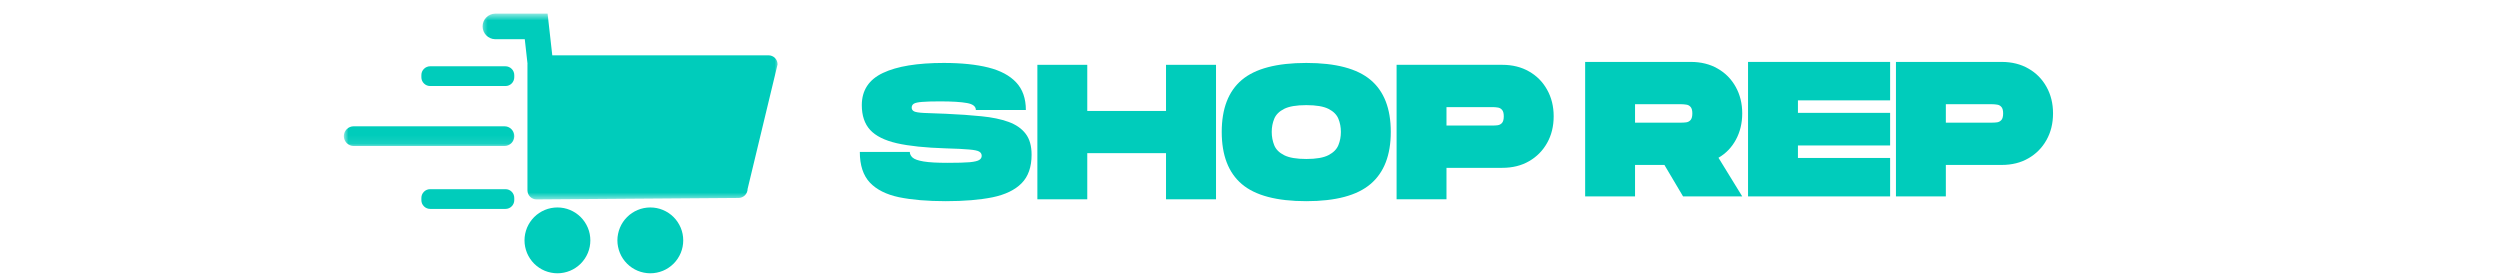 <svg width="305" height="34" viewBox="0 0 305 34" fill="none" xmlns="http://www.w3.org/2000/svg">
<path d="M115.383 24.543C113.146 24.543 111.243 24.381 109.677 24.06C108.117 23.729 106.932 23.132 106.118 22.268C105.305 21.397 104.898 20.152 104.898 18.532H110.998C110.998 18.795 111.113 19.027 111.342 19.231C111.577 19.434 112.028 19.593 112.689 19.701C113.356 19.812 114.331 19.866 115.612 19.866C116.813 19.866 117.712 19.841 118.306 19.79C118.897 19.733 119.287 19.637 119.475 19.51C119.669 19.383 119.767 19.218 119.767 19.015C119.767 18.786 119.666 18.614 119.462 18.494C119.265 18.376 118.855 18.29 118.229 18.239C117.61 18.182 116.66 18.134 115.383 18.099C112.908 18.023 110.922 17.817 109.423 17.477C107.923 17.131 106.833 16.587 106.157 15.85C105.477 15.107 105.14 14.096 105.14 12.826C105.14 11.021 105.998 9.712 107.72 8.899C109.438 8.085 111.913 7.679 115.141 7.679C117.283 7.679 119.097 7.866 120.581 8.238C122.061 8.613 123.192 9.216 123.974 10.055C124.762 10.894 125.156 12.019 125.156 13.423H119.056C119.056 12.984 118.693 12.698 117.975 12.571C117.264 12.438 116.161 12.368 114.671 12.368C113.721 12.368 113 12.39 112.511 12.432C112.018 12.467 111.678 12.54 111.494 12.648C111.316 12.759 111.227 12.921 111.227 13.131C111.227 13.334 111.323 13.486 111.519 13.588C111.713 13.683 112.107 13.747 112.701 13.779C113.302 13.804 114.195 13.839 115.383 13.88C117 13.95 118.452 14.052 119.742 14.185C121.038 14.312 122.137 14.541 123.046 14.872C123.951 15.202 124.647 15.685 125.13 16.32C125.613 16.949 125.854 17.801 125.854 18.875C125.854 20.374 125.448 21.537 124.634 22.357C123.821 23.18 122.633 23.752 121.076 24.073C119.526 24.384 117.626 24.543 115.383 24.543Z" fill="#00CCBB"/>
<path d="M126.56 24.314V7.908H132.647V13.537H142.254V7.908H148.354V24.314H142.254V18.684H132.647V24.314H126.56Z" fill="#00CCBB"/>
<path d="M159.37 24.543C155.761 24.543 153.137 23.85 151.503 22.459C149.867 21.07 149.051 18.948 149.051 16.092C149.051 13.245 149.867 11.132 151.503 9.75C153.137 8.371 155.761 7.679 159.37 7.679C162.96 7.679 165.575 8.371 167.211 9.75C168.854 11.132 169.676 13.245 169.676 16.092C169.676 18.932 168.854 21.048 167.211 22.446C165.575 23.844 162.96 24.543 159.37 24.543ZM159.37 19.396C160.571 19.396 161.473 19.24 162.077 18.926C162.677 18.614 163.081 18.208 163.284 17.706C163.487 17.207 163.589 16.67 163.589 16.092C163.589 15.517 163.487 14.983 163.284 14.49C163.081 13.992 162.677 13.588 162.077 13.283C161.473 12.978 160.571 12.826 159.37 12.826C158.166 12.826 157.264 12.978 156.663 13.283C156.059 13.588 155.659 13.992 155.456 14.49C155.252 14.983 155.151 15.517 155.151 16.092C155.151 16.67 155.252 17.21 155.456 17.718C155.659 18.227 156.066 18.633 156.676 18.938C157.286 19.243 158.182 19.396 159.37 19.396Z" fill="#00CCBB"/>
<path d="M170.384 24.314V7.908H183.27C184.522 7.908 185.615 8.181 186.549 8.721C187.489 9.255 188.22 9.998 188.747 10.945C189.281 11.895 189.548 12.975 189.548 14.186C189.548 15.406 189.281 16.492 188.747 17.439C188.22 18.379 187.489 19.123 186.549 19.663C185.615 20.206 184.522 20.476 183.27 20.476H176.471V24.314H170.384ZM176.471 15.317H182.101C182.304 15.317 182.511 15.304 182.724 15.278C182.933 15.247 183.108 15.152 183.245 14.999C183.388 14.84 183.461 14.567 183.461 14.186C183.461 13.814 183.388 13.55 183.245 13.398C183.108 13.239 182.933 13.143 182.724 13.118C182.511 13.086 182.304 13.067 182.101 13.067H176.471V15.317Z" fill="#00CCBB"/>
<path d="M193.388 23.961V7.554H206.274C207.526 7.554 208.619 7.827 209.553 8.368C210.493 8.901 211.224 9.645 211.751 10.591C212.285 11.541 212.552 12.622 212.552 13.832C212.552 15.027 212.291 16.101 211.777 17.047C211.268 17.988 210.56 18.722 209.654 19.246L212.552 23.961H205.334L203.059 20.123H199.475V23.961H193.388ZM199.475 14.963H205.105C205.308 14.963 205.515 14.95 205.727 14.925C205.937 14.893 206.112 14.798 206.249 14.645C206.391 14.487 206.465 14.213 206.465 13.832C206.465 13.46 206.391 13.197 206.249 13.044C206.112 12.885 205.937 12.79 205.727 12.765C205.515 12.733 205.308 12.714 205.105 12.714H199.475V14.963Z" fill="#00CCBB"/>
<path d="M213.261 23.961V7.554H230.595V12.244H219.348V13.769H230.595V17.746H219.348V19.271H230.595V23.961H213.261Z" fill="#00CCBB"/>
<path d="M231.306 23.961V7.554H244.192C245.444 7.554 246.537 7.827 247.471 8.368C248.411 8.901 249.142 9.645 249.669 10.591C250.203 11.541 250.47 12.622 250.47 13.832C250.47 15.052 250.203 16.139 249.669 17.085C249.142 18.026 248.411 18.769 247.471 19.309C246.537 19.853 245.444 20.123 244.192 20.123H237.393V23.961H231.306ZM237.393 14.963H243.023C243.226 14.963 243.433 14.95 243.645 14.925C243.855 14.893 244.03 14.798 244.166 14.645C244.309 14.487 244.383 14.213 244.383 13.832C244.383 13.46 244.309 13.197 244.166 13.044C244.03 12.885 243.855 12.79 243.645 12.765C243.433 12.733 243.226 12.714 243.023 12.714H237.393V14.963Z" fill="#00CCBB"/>
<mask id="mask0_1_18" style="mask-type:luminance" maskUnits="userSpaceOnUse" x="58" y="1" width="38" height="24">
<path d="M58.56 1.653H95.018V24.413H58.56V1.653Z" fill="white"/>
</mask>
<g mask="url(#mask0_1_18)">
<path d="M94.865 7.852L91.208 23.047C91.208 23.194 91.179 23.334 91.122 23.467C91.065 23.604 90.986 23.721 90.884 23.826C90.779 23.928 90.662 24.007 90.528 24.064C90.391 24.121 90.252 24.15 90.106 24.15L65.451 24.328C65.305 24.328 65.165 24.299 65.032 24.242C64.895 24.188 64.778 24.109 64.673 24.004C64.571 23.902 64.492 23.782 64.435 23.648C64.381 23.511 64.352 23.372 64.349 23.226V7.848C64.349 7.82 64.352 7.788 64.355 7.759L64.022 4.782H60.377C60.174 4.776 59.984 4.728 59.799 4.646C59.615 4.563 59.453 4.449 59.313 4.306C59.173 4.16 59.065 3.991 58.989 3.807C58.916 3.62 58.878 3.423 58.878 3.223C58.878 3.019 58.916 2.825 58.989 2.638C59.065 2.451 59.173 2.285 59.313 2.139C59.453 1.996 59.615 1.882 59.799 1.799C59.984 1.717 60.174 1.669 60.377 1.663H66.808C66.811 1.666 66.811 1.672 66.808 1.678L67.157 4.786L67.377 6.749H93.766C93.912 6.749 94.051 6.778 94.185 6.832C94.322 6.889 94.439 6.968 94.544 7.073C94.645 7.175 94.725 7.296 94.782 7.429C94.836 7.566 94.865 7.705 94.865 7.852Z" fill="#00CCBB"/>
</g>
<path d="M72.022 29.325C72.022 29.589 71.996 29.85 71.946 30.107C71.895 30.367 71.819 30.619 71.717 30.863C71.615 31.105 71.491 31.337 71.345 31.556C71.199 31.775 71.031 31.978 70.846 32.166C70.659 32.35 70.456 32.518 70.236 32.664C70.017 32.811 69.785 32.935 69.544 33.036C69.299 33.135 69.048 33.211 68.791 33.262C68.53 33.316 68.27 33.341 68.006 33.341C67.742 33.341 67.482 33.316 67.225 33.262C66.964 33.211 66.713 33.135 66.468 33.036C66.227 32.935 65.995 32.811 65.776 32.664C65.556 32.518 65.353 32.35 65.166 32.166C64.981 31.978 64.813 31.775 64.667 31.556C64.521 31.337 64.397 31.105 64.295 30.863C64.197 30.619 64.121 30.367 64.067 30.107C64.016 29.85 63.99 29.589 63.99 29.325C63.99 29.062 64.016 28.801 64.067 28.541C64.121 28.283 64.197 28.032 64.295 27.788C64.397 27.546 64.521 27.314 64.667 27.095C64.813 26.876 64.981 26.672 65.166 26.485C65.353 26.298 65.556 26.132 65.776 25.986C65.995 25.84 66.227 25.716 66.468 25.615C66.713 25.513 66.964 25.437 67.225 25.386C67.482 25.335 67.742 25.31 68.006 25.31C68.27 25.31 68.53 25.335 68.791 25.386C69.048 25.437 69.299 25.513 69.544 25.615C69.785 25.716 70.017 25.84 70.236 25.986C70.456 26.132 70.659 26.298 70.846 26.485C71.031 26.672 71.199 26.876 71.345 27.095C71.491 27.314 71.615 27.546 71.717 27.788C71.819 28.032 71.895 28.283 71.946 28.541C71.996 28.801 72.022 29.062 72.022 29.325Z" fill="#00CCBB"/>
<path d="M83.354 29.325C83.354 29.589 83.329 29.85 83.278 30.107C83.227 30.367 83.151 30.619 83.049 30.863C82.947 31.105 82.823 31.337 82.677 31.556C82.531 31.775 82.366 31.978 82.178 32.166C81.991 32.35 81.788 32.518 81.568 32.664C81.349 32.811 81.12 32.935 80.876 33.036C80.631 33.135 80.38 33.211 80.123 33.262C79.862 33.316 79.602 33.341 79.338 33.341C79.074 33.341 78.814 33.316 78.556 33.262C78.296 33.211 78.045 33.135 77.804 33.036C77.559 32.935 77.327 32.811 77.108 32.664C76.889 32.518 76.685 32.35 76.501 32.166C76.314 31.978 76.145 31.775 75.999 31.556C75.853 31.337 75.729 31.105 75.63 30.863C75.529 30.619 75.453 30.367 75.402 30.107C75.348 29.85 75.322 29.589 75.322 29.325C75.322 29.062 75.348 28.801 75.402 28.541C75.453 28.283 75.529 28.032 75.63 27.788C75.729 27.546 75.853 27.314 75.999 27.095C76.145 26.876 76.314 26.672 76.501 26.485C76.685 26.298 76.889 26.132 77.108 25.986C77.327 25.84 77.559 25.716 77.804 25.615C78.045 25.513 78.296 25.437 78.556 25.386C78.814 25.335 79.074 25.31 79.338 25.31C79.602 25.31 79.862 25.335 80.123 25.386C80.38 25.437 80.631 25.513 80.876 25.615C81.12 25.716 81.349 25.84 81.568 25.986C81.788 26.132 81.991 26.298 82.178 26.485C82.366 26.672 82.531 26.876 82.677 27.095C82.823 27.314 82.947 27.546 83.049 27.788C83.151 28.032 83.227 28.283 83.278 28.541C83.329 28.801 83.354 29.062 83.354 29.325Z" fill="#00CCBB"/>
<path d="M52.479 8.086H61.67C61.813 8.086 61.95 8.112 62.08 8.169C62.21 8.223 62.328 8.299 62.426 8.401C62.528 8.499 62.604 8.617 62.658 8.747C62.712 8.878 62.741 9.014 62.741 9.157V9.424C62.741 9.567 62.712 9.704 62.658 9.834C62.604 9.967 62.528 10.082 62.426 10.183C62.328 10.282 62.21 10.361 62.08 10.415C61.95 10.469 61.813 10.495 61.67 10.495H52.479C52.336 10.495 52.199 10.469 52.069 10.415C51.939 10.361 51.821 10.282 51.723 10.183C51.621 10.082 51.545 9.967 51.488 9.834C51.434 9.704 51.408 9.567 51.408 9.424V9.157C51.408 9.014 51.434 8.878 51.488 8.747C51.545 8.617 51.621 8.499 51.723 8.401C51.821 8.299 51.939 8.223 52.069 8.169C52.199 8.112 52.336 8.086 52.479 8.086Z" fill="#00CCBB"/>
<path d="M52.479 23.079H61.67C61.813 23.079 61.95 23.105 62.08 23.159C62.21 23.212 62.328 23.292 62.426 23.39C62.528 23.492 62.604 23.607 62.658 23.74C62.712 23.87 62.741 24.007 62.741 24.15V24.417C62.741 24.56 62.712 24.696 62.658 24.826C62.604 24.957 62.528 25.074 62.426 25.173C62.328 25.274 62.21 25.351 62.08 25.405C61.95 25.459 61.813 25.487 61.67 25.487H52.479C52.336 25.487 52.199 25.459 52.069 25.405C51.939 25.351 51.821 25.274 51.723 25.173C51.621 25.074 51.545 24.957 51.488 24.826C51.434 24.696 51.408 24.56 51.408 24.417V24.15C51.408 24.007 51.434 23.87 51.488 23.74C51.545 23.607 51.621 23.492 51.723 23.39C51.821 23.292 51.939 23.212 52.069 23.159C52.199 23.105 52.336 23.079 52.479 23.079Z" fill="#00CCBB"/>
<mask id="mask1_1_18" style="mask-type:luminance" maskUnits="userSpaceOnUse" x="41" y="14" width="23" height="4">
<path d="M41.947 14.653H63.44V17.907H41.947V14.653Z" fill="white"/>
</mask>
<g mask="url(#mask1_1_18)">
<path d="M43.155 15.403H61.537C61.696 15.403 61.849 15.435 61.998 15.495C62.144 15.556 62.274 15.645 62.389 15.756C62.5 15.87 62.589 16.001 62.649 16.147C62.709 16.296 62.741 16.449 62.741 16.607C62.741 16.77 62.709 16.922 62.649 17.068C62.589 17.217 62.5 17.348 62.389 17.459C62.274 17.573 62.144 17.659 61.998 17.723C61.849 17.783 61.696 17.815 61.537 17.815H43.155C42.992 17.815 42.84 17.783 42.694 17.723C42.545 17.659 42.414 17.573 42.303 17.459C42.189 17.348 42.103 17.217 42.039 17.068C41.979 16.922 41.947 16.77 41.947 16.607C41.947 16.449 41.979 16.296 42.039 16.147C42.103 16.001 42.189 15.87 42.303 15.756C42.414 15.645 42.545 15.556 42.694 15.495C42.84 15.435 42.992 15.403 43.155 15.403Z" fill="#00CCBB"/>
</g>
</svg>
